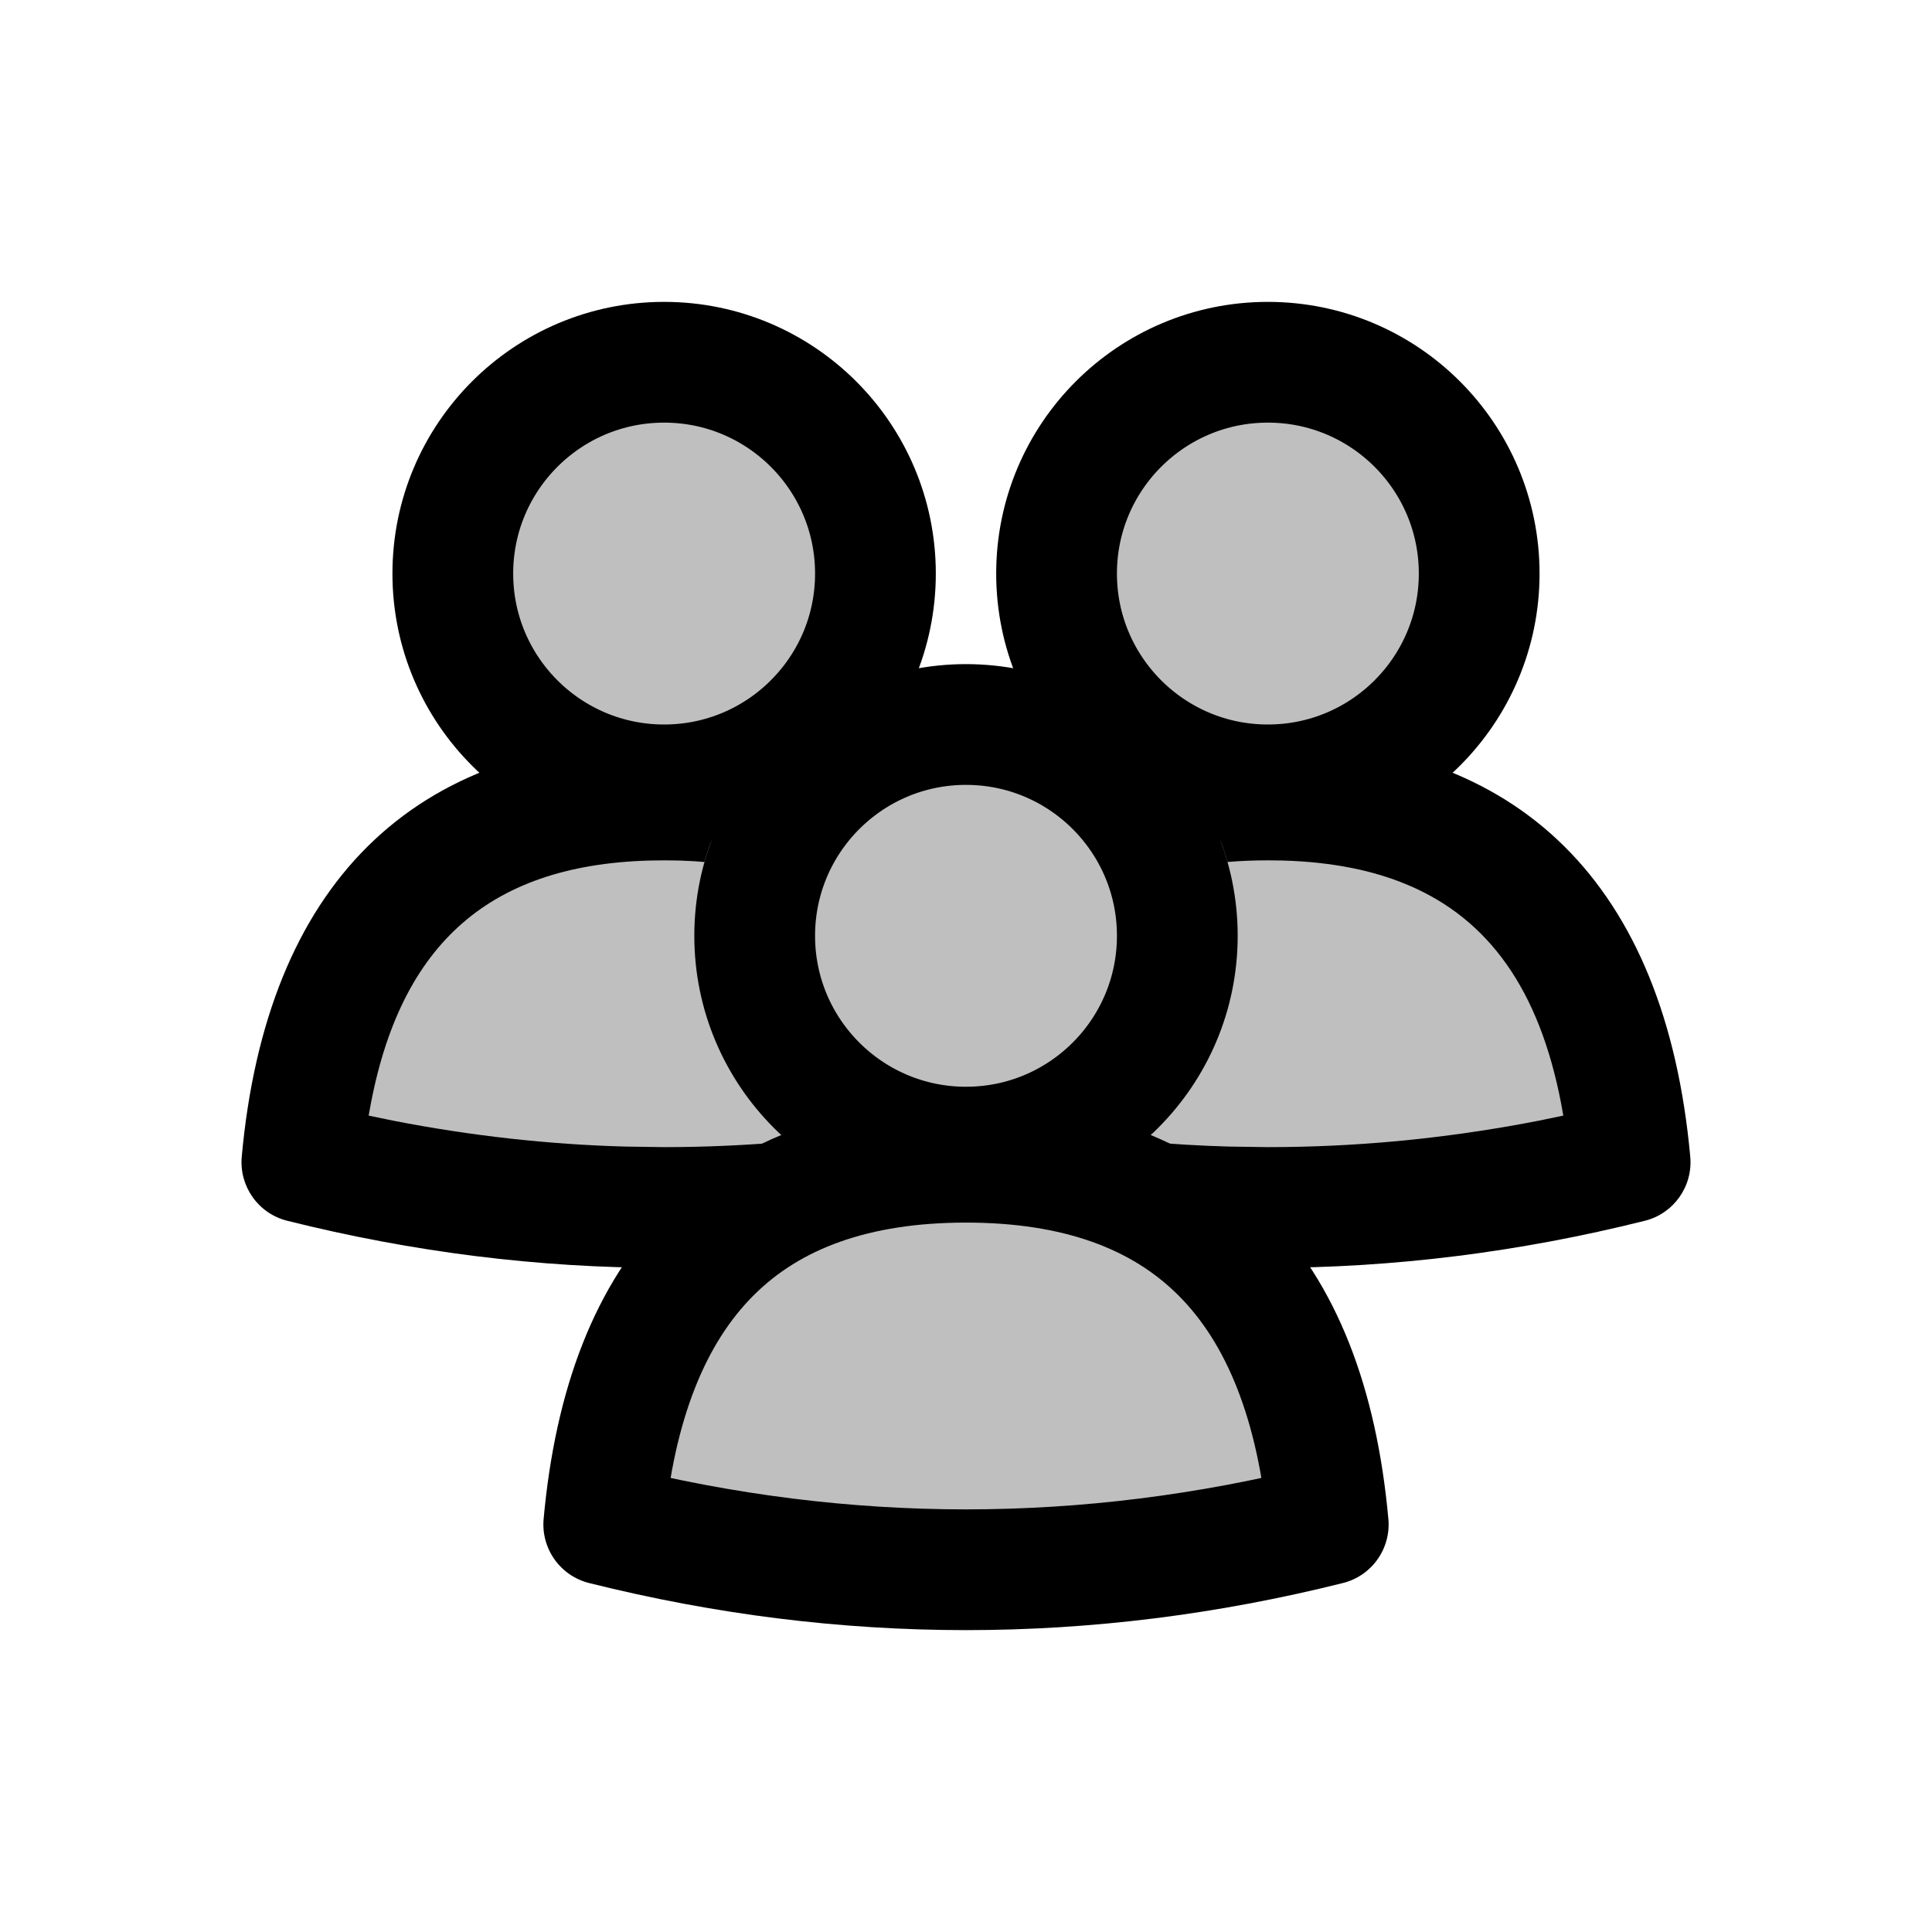<?xml version="1.0" encoding="UTF-8"?>
<svg width="32px" height="32px" viewBox="0 0 32 32" version="1.1" xmlns="http://www.w3.org/2000/svg" xmlns:xlink="http://www.w3.org/1999/xlink">
    <title>icon-team</title>
    <g id="icon-team" stroke="none" stroke-width="1" fill="none" fill-rule="evenodd">
        <g id="Group-Copy" transform="translate(4, 5)" fill="#000000">
            <circle id="Oval-Copy" stroke="#000000" stroke-width="2" fill-opacity="0.25" cx="7" cy="4.5" r="3.5"></circle>
            <path d="M1,14.25 C3,14.75 5,15 7,15 C7.791,15 8.581,14.961 9.372,14.883 C8.618,13.389 9.037,10.27 9.396,8.616 C8.697,8.372 7.899,8.25 7,8.25 C3.364,8.25 1.364,10.25 1,14.25 Z" id="Path-43" fill-opacity="0.25"></path>
            <path d="M7,7.25 C7.616,7.25 8.194,7.303 8.733,7.407 C8.238,7.928 7.868,8.568 7.668,9.278 C7.532,9.265 7.392,9.258 7.248,9.253 L7,9.25 C4.237,9.25 2.675,10.513 2.144,13.271 L2.106,13.478 L2.523,13.564 C3.803,13.813 5.082,13.956 6.361,13.991 L7,14 C7.687,14 8.374,13.969 9.061,13.908 C9.331,14.141 9.631,14.344 9.954,14.509 C8.971,14.781 8.168,15.277 7.546,15.993 L7,16 C4.918,16 2.836,15.74 0.758,15.22 C0.279,15.101 -0.04,14.65 0.004,14.159 C0.413,9.663 2.826,7.25 7,7.25 Z" id="Path-43" fill-rule="nonzero"></path>
        </g>
        <g id="Group-Copy-3" transform="translate(16.5, 5)" fill="#000000">
            <circle id="Oval-Copy" stroke="#000000" stroke-width="2" fill-opacity="0.25" cx="4.5" cy="4.5" r="3.5"></circle>
            <path d="M2.522,14.918 C3.181,14.973 3.841,15 4.5,15 C6.5,15 8.5,14.75 10.5,14.25 C10.136,10.25 8.136,8.25 4.5,8.25 C3.645,8.25 2.881,8.361 2.207,8.582 C2.209,9.504 2.689,12.686 2.522,14.918 Z" id="Path-43" fill-opacity="0.25"></path>
            <path d="M4.5,7.25 C8.674,7.25 11.087,9.663 11.496,14.159 C11.541,14.65 11.221,15.101 10.743,15.22 C8.664,15.74 6.582,16 4.5,16 L3.954,15.993 C3.332,15.277 2.529,14.781 1.546,14.507 C1.868,14.344 2.169,14.141 2.44,13.907 C2.914,13.95 3.387,13.978 3.861,13.991 L4.5,14 C5.212,14 5.924,13.967 6.637,13.901 C7.416,13.828 8.197,13.716 8.977,13.564 L9.393,13.478 L9.356,13.271 C8.996,11.403 8.165,10.221 6.807,9.653 C6.22,9.407 5.535,9.276 4.748,9.253 L4.5,9.25 C4.269,9.25 4.045,9.259 3.831,9.277 C3.632,8.567 3.262,7.928 2.769,7.407 C3.306,7.303 3.884,7.25 4.5,7.25 Z" id="Path-43" fill-rule="nonzero"></path>
        </g>
        <g id="Group-Copy-2" transform="translate(10, 11)" fill="#000000" fill-opacity="0.25" stroke="#000000" stroke-width="2">
            <circle id="Oval-Copy" cx="6" cy="4.5" r="3.5"></circle>
            <path d="M0,14.25 C2,14.75 4,15 6,15 C8,15 10,14.75 12,14.25 C11.636,10.25 9.636,8.25 6,8.25 C2.364,8.25 0.364,10.25 0,14.25 Z" id="Path-43" stroke-linejoin="round"></path>
        </g>
    </g>
</svg>